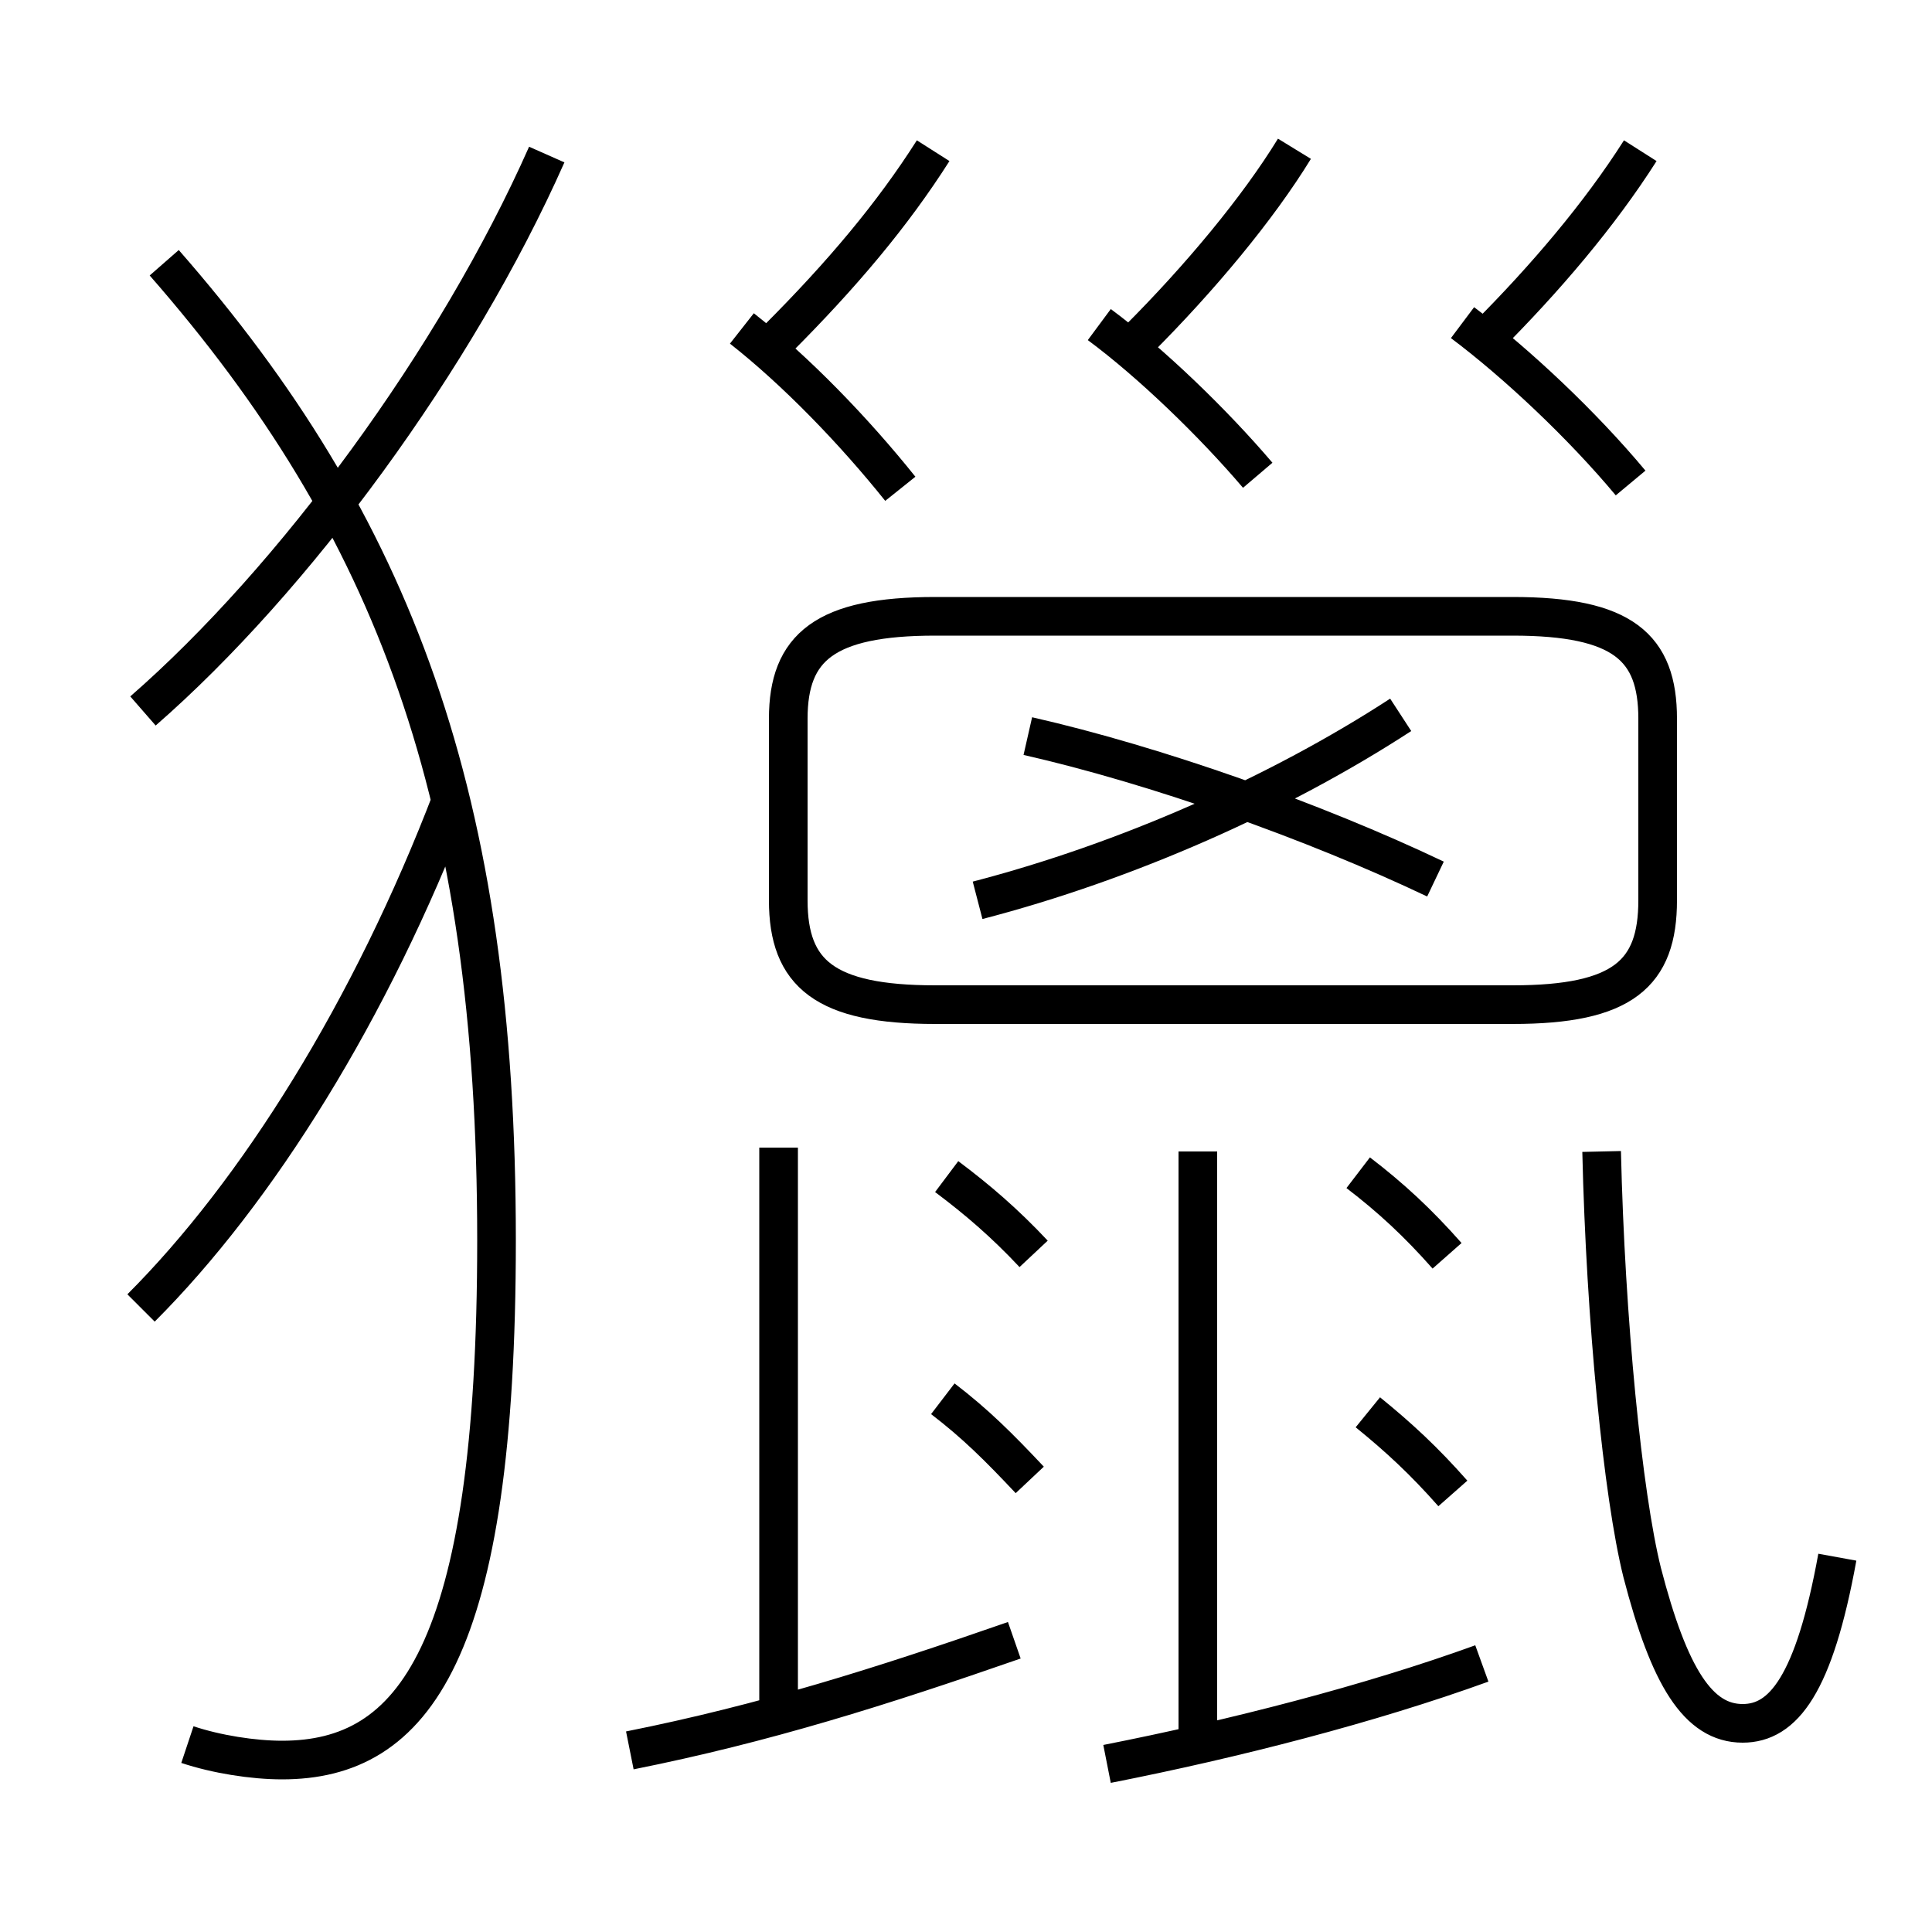 <?xml version='1.0' encoding='utf8'?>
<svg viewBox="0.0 -6.0 50.0 50.0" version="1.1" xmlns="http://www.w3.org/2000/svg">
<rect x="0.0" y="-6.0" width="50.0" height="50.0" fill="#808080" stroke="none"/>
<rect x="-1000" y="-1000" width="2000" height="2000" stroke="white" fill="white"/>
<g style="fill:white;stroke:#000000;  stroke-width:1">
<path d="M 4.85 1.15 C 5.6 1.4 6.55 1.55 7.3 1.55 C 10.7 1.55 12.85 -1.2 12.85 -11.9 C 12.85 -23.35 10.2 -30.4 4.25 -37.2 M 16.3 1.3 C 19.8 0.6 22.8 -0.35 26.25 -1.55 M 3.65 -10.15 C 6.65 -13.15 9.6 -17.85 11.7 -23.35 M 20.15 0.4 L 20.15 -14.3 M 26.65 -5.7 C 25.85 -6.55 25.25 -7.15 24.4 -7.8 M 28.65 1.65 C 31.95 1.0 35.45 0.1 38.35 -0.95 M 26.75 -11.55 C 26.0 -12.35 25.3 -12.95 24.5 -13.55 M 31.0 1.5 L 31.0 -14.2 M 3.7 -25.6 C 7.6 -29.0 11.8 -34.7 14.15 -40.0 M 37.6 -5.35 C 36.85 -6.2 36.2 -6.8 35.4 -7.45 M 37.45 -11.5 C 36.7 -12.35 36.0 -13.0 35.15 -13.65 M 47.55 -3.7 C 46.95 -0.4 46.15 0.6 45.1 0.6 C 43.95 0.6 43.2 -0.6 42.5 -3.3 C 42.0 -5.3 41.55 -9.85 41.45 -14.2 M 25.3 -20.7 C 29.15 -21.7 33.1 -23.45 36.25 -25.5 M 23.3 -31.35 C 22.1 -32.85 20.6 -34.4 19.2 -35.5 M 24.2 -18.0 L 39.15 -18.0 C 42.0 -18.0 42.9 -18.8 42.9 -20.7 L 42.9 -25.4 C 42.9 -27.25 42.0 -28.05 39.15 -28.05 L 24.2 -28.05 C 21.35 -28.05 20.4 -27.25 20.4 -25.4 L 20.4 -20.7 C 20.4 -18.8 21.35 -18.0 24.2 -18.0 Z M 37.15 -21.25 C 34.0 -22.75 29.9 -24.2 26.6 -24.95 M 20.1 -35.2 C 21.8 -36.9 23.1 -38.45 24.15 -40.1 M 32.55 -31.7 C 31.4 -33.05 29.8 -34.6 28.45 -35.6 M 29.45 -35.2 C 31.05 -36.8 32.55 -38.6 33.5 -40.15 M 42.2 -31.5 C 40.95 -33.0 39.25 -34.6 37.85 -35.65 M 38.45 -35.25 C 40.0 -36.8 41.4 -38.45 42.45 -40.1" transform="translate(0.0 38.0)" />
</g>
</svg>
